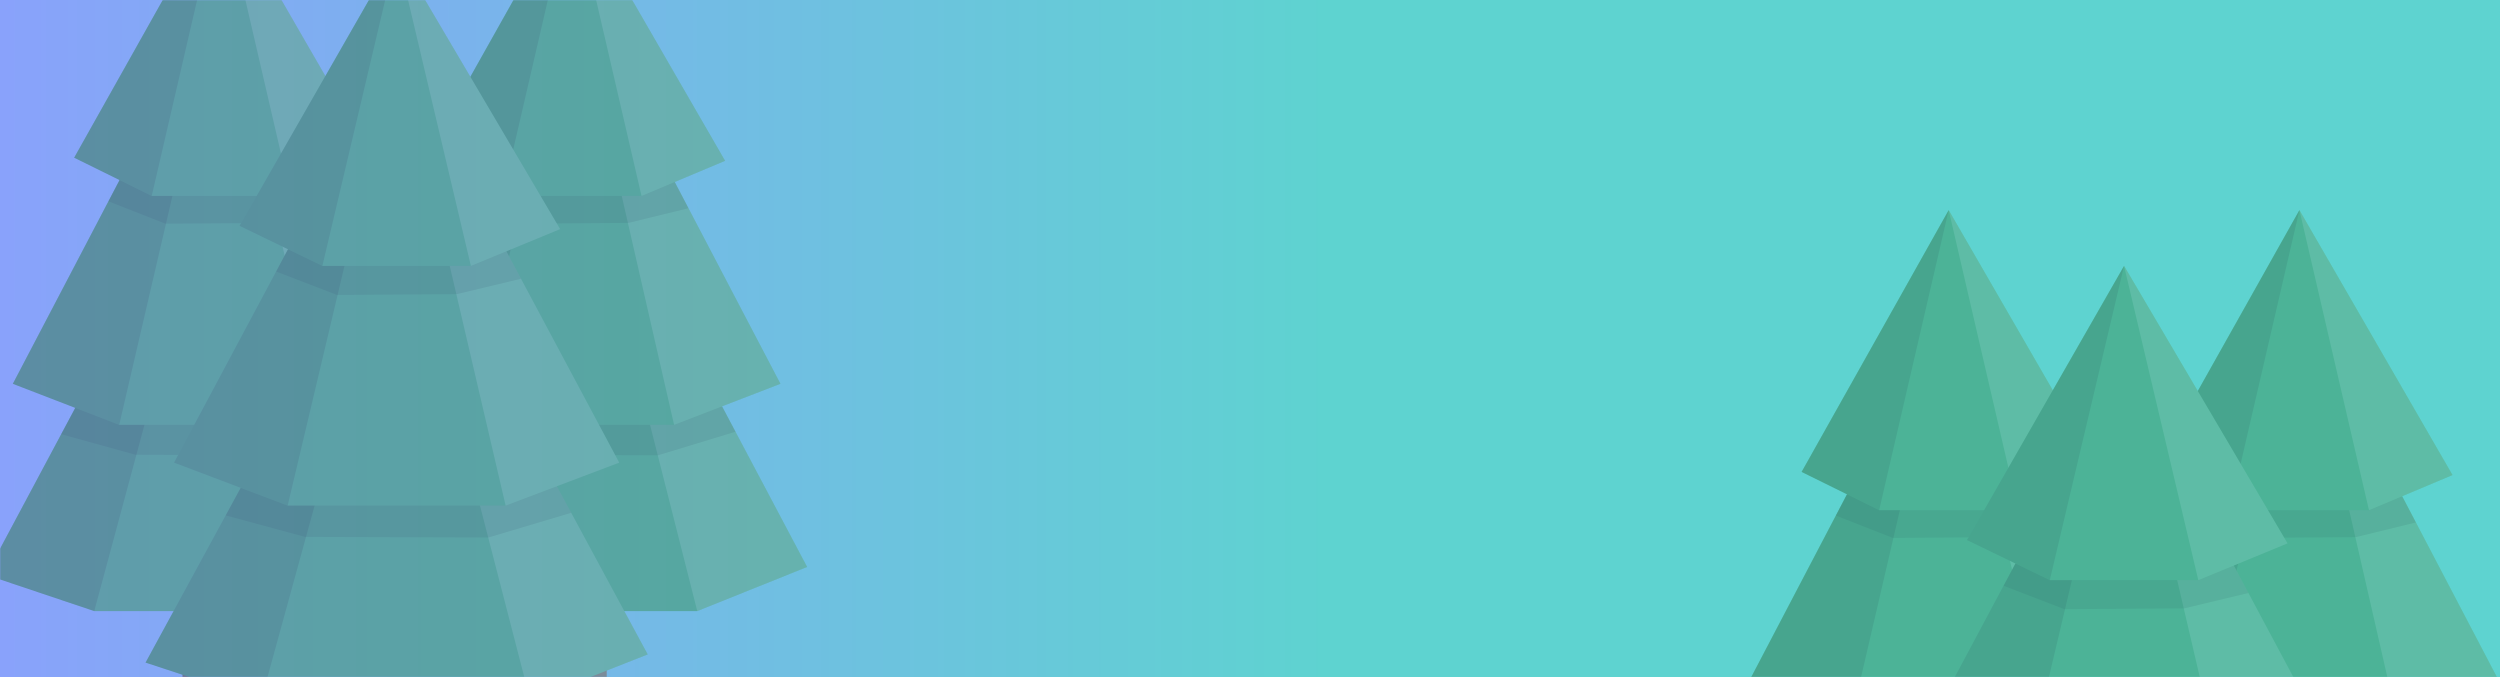<svg width="1440" height="390" viewBox="0 0 1440 390" fill="none" xmlns="http://www.w3.org/2000/svg">
<rect x="0" y="0" width="1440" height="390" fill="#333333" stroke="none"/>
<rect width="1440" height="390" fill="url(#paint0_linear_4508_3404)"/>
<mask id="mask0_4508_3404" style="mask-type:alpha" maskUnits="userSpaceOnUse" x="0" y="0" width="1440" height="390">
<rect width="1440" height="390" fill="url(#paint1_linear_4508_3404)"/>
</mask>
<g mask="url(#mask0_4508_3404)">
<g style="mix-blend-mode:luminosity" opacity="0.5">
<g clip-path="url(#clip0_4508_3404)">
<path d="M1326.2 255.183L1189.02 512.07L1251.31 532.994H1324.47H1396.62L1459.92 507.576L1326.2 255.183Z" fill="#3A935E"/>
<path opacity="0.19" d="M1189.02 512.07L1326.2 255.183L1251.31 532.994L1189.02 512.07Z" fill="black"/>
<path opacity="0.18" d="M1396.62 532.994L1326.2 255.183L1459.92 507.576L1396.62 532.994Z" fill="white"/>
<path d="M1324.47 172.85L1204.4 402.071L1265.69 425.719H1324.47H1383.28L1444.54 402.071L1324.47 172.85Z" fill="#3A935E"/>
<path opacity="0.18" d="M1326.2 176.153L1444.54 402.071L1383.28 425.718L1326.2 176.153Z" fill="white"/>
<path opacity="0.19" d="M1204.4 402.071L1324.47 172.85L1265.69 425.719L1204.4 402.071Z" fill="black"/>
<path opacity="0.15" d="M1259.47 296.954L1292.32 309.843L1356.95 309.394L1391.56 300.936L1383.65 285.835L1265.87 284.725L1259.47 296.954Z" fill="black"/>
<path d="M1324.47 121L1239.73 271.826L1284.41 293.87H1324.47H1364.53L1412.67 273.632L1324.47 121Z" fill="#3A935E"/>
<path opacity="0.18" d="M1324.47 121L1364.53 293.87L1412.67 273.632L1324.47 121Z" fill="white"/>
<path opacity="0.19" d="M1324.47 121L1284.41 293.87L1239.73 271.826L1324.47 121Z" fill="black"/>
</g>
<g clip-path="url(#clip1_4508_3404)">
<path d="M1124.17 255.183L987 512.07L1049.29 532.994H1122.45H1194.6L1257.89 507.576L1124.17 255.183Z" fill="#3A935E"/>
<path opacity="0.19" d="M987 512.07L1124.18 255.183L1049.29 532.994L987 512.07Z" fill="black"/>
<path opacity="0.18" d="M1194.6 532.994L1124.17 255.183L1257.89 507.576L1194.6 532.994Z" fill="white"/>
<path d="M1122.45 172.85L1002.38 402.071L1063.67 425.719H1122.45H1181.25L1242.52 402.071L1122.45 172.85Z" fill="#3A935E"/>
<path opacity="0.18" d="M1124.17 176.153L1242.52 402.071L1181.25 425.718L1124.17 176.153Z" fill="white"/>
<path opacity="0.19" d="M1002.38 402.071L1122.45 172.85L1063.67 425.719L1002.38 402.071Z" fill="black"/>
<path opacity="0.15" d="M1057.44 296.954L1090.3 309.843L1154.93 309.394L1189.54 300.936L1181.63 285.835L1063.85 284.725L1057.44 296.954Z" fill="black"/>
<path d="M1122.45 121L1037.71 271.826L1082.39 293.87H1122.45H1162.5L1210.64 273.632L1122.45 121Z" fill="#3A935E"/>
<path opacity="0.18" d="M1122.45 121L1162.5 293.87L1210.64 273.632L1122.45 121Z" fill="white"/>
<path opacity="0.19" d="M1122.45 121L1082.39 293.87L1037.71 271.826L1122.45 121Z" fill="black"/>
</g>
<g clip-path="url(#clip2_4508_3404)">
<path d="M1225.3 293.652L1078.83 562.656L1145.34 584.568H1223.46H1300.5L1368.09 557.951L1225.3 293.652Z" fill="#3A935E"/>
<path opacity="0.19" d="M1078.83 562.656L1225.3 293.652L1145.34 584.568L1078.83 562.656Z" fill="black"/>
<path opacity="0.18" d="M1300.5 584.568L1225.3 293.652L1368.09 557.951L1300.5 584.568Z" fill="white"/>
<path d="M1223.46 207.435L1095.25 447.469L1160.69 472.232H1223.46H1286.25L1351.67 447.469L1223.46 207.435Z" fill="#3A935E"/>
<path opacity="0.18" d="M1225.3 210.895L1351.67 447.469L1286.25 472.232L1225.3 210.895Z" fill="white"/>
<path opacity="0.19" d="M1095.25 447.469L1223.46 207.435L1160.69 472.232L1095.25 447.469Z" fill="black"/>
<path opacity="0.15" d="M1154.05 337.393L1189.13 350.891L1258.14 350.42L1295.1 341.563L1286.65 325.75L1160.89 324.587L1154.05 337.393Z" fill="black"/>
<path d="M1223.46 153.14L1132.97 311.08L1180.68 334.164H1223.46H1266.23L1317.63 312.972L1223.46 153.14Z" fill="#3A935E"/>
<path opacity="0.18" d="M1223.46 153.14L1266.23 334.164L1317.63 312.972L1223.46 153.14Z" fill="white"/>
<path opacity="0.19" d="M1223.46 153.14L1180.68 334.164L1132.97 311.08L1223.46 153.14Z" fill="black"/>
</g>
<g clip-path="url(#clip3_4508_3404)">
<path d="M329.47 426.69L340.478 411.571L338.199 368.858L329.47 351.995H307.133V417.527L329.47 426.69Z" fill="#593F30"/>
<path d="M329.47 426.69L349.477 416.998V351.995H329.47V426.69Z" fill="#7F5F4C"/>
<path d="M331.199 74.183L194.024 331.07L256.313 351.994H329.47H401.624L464.917 326.576L331.199 74.183Z" fill="#3A935E"/>
<path opacity="0.19" d="M194.024 331.07L331.199 74.183L256.313 351.994L194.024 331.07Z" fill="black"/>
<path opacity="0.18" d="M401.624 351.994L331.199 74.183L464.917 326.576L401.624 351.994Z" fill="white"/>
<path opacity="0.15" d="M237.267 250.093L280.091 261.934L379.042 262.243L423.647 248.675L415.904 234.058L245.359 234.948L237.267 250.093Z" fill="black"/>
<path d="M329.47 -8.15L209.404 221.071L270.689 244.719H329.47H388.277L449.545 221.071L329.47 -8.15Z" fill="#3A935E"/>
<path opacity="0.18" d="M331.199 -4.847L449.545 221.071L388.277 244.718L331.199 -4.847Z" fill="white"/>
<path opacity="0.19" d="M209.404 221.071L329.47 -8.15L270.689 244.719L209.404 221.071Z" fill="black"/>
<path opacity="0.15" d="M264.466 115.954L297.322 128.843L361.951 128.394L396.561 119.936L388.652 104.835L270.873 103.725L264.466 115.954Z" fill="black"/>
<path d="M329.47 -60L244.73 90.826L289.413 112.87H329.47H369.527L417.667 92.632L329.47 -60Z" fill="#3A935E"/>
<path opacity="0.18" d="M329.47 -60L369.527 112.87L417.667 92.632L329.47 -60Z" fill="white"/>
<path opacity="0.19" d="M329.47 -60L289.413 112.87L244.73 90.826L329.47 -60Z" fill="black"/>
<path opacity="0.13" d="M307.133 351.995H349.477V362.867L329.47 366.329L307.133 362.453V351.995Z" fill="black"/>
</g>
<g clip-path="url(#clip4_4508_3404)">
<path d="M127.447 426.69L138.454 411.571L136.176 368.858L127.447 351.995H105.11V417.527L127.447 426.69Z" fill="#593F30"/>
<path d="M127.447 426.69L147.453 416.998V351.995H127.447V426.69Z" fill="#7F5F4C"/>
<path d="M129.175 74.183L-8 331.07L54.29 351.994H127.447H199.6L262.894 326.576L129.175 74.183Z" fill="#3A935E"/>
<path opacity="0.19" d="M-8 331.07L129.175 74.183L54.29 351.994L-8 331.07Z" fill="black"/>
<path opacity="0.18" d="M199.6 351.994L129.175 74.183L262.894 326.576L199.6 351.994Z" fill="white"/>
<path opacity="0.15" d="M35.243 250.093L78.067 261.934L177.019 262.243L221.623 248.675L213.881 234.058L43.335 234.948L35.243 250.093Z" fill="black"/>
<path d="M127.446 -8.15L7.38 221.071L68.666 244.719H127.446H186.253L247.521 221.071L127.446 -8.15Z" fill="#3A935E"/>
<path opacity="0.18" d="M129.175 -4.847L247.522 221.071L186.254 244.718L129.175 -4.847Z" fill="white"/>
<path opacity="0.19" d="M7.38 221.071L127.446 -8.15L68.666 244.719L7.38 221.071Z" fill="black"/>
<path opacity="0.15" d="M62.443 115.954L95.298 128.843L159.927 128.394L194.537 119.936L186.629 104.835L68.85 103.725L62.443 115.954Z" fill="black"/>
<path d="M127.447 -60L42.706 90.826L87.39 112.87H127.447H167.504L215.644 92.632L127.447 -60Z" fill="#3A935E"/>
<path opacity="0.18" d="M127.447 -60L167.504 112.87L215.644 92.632L127.447 -60Z" fill="white"/>
<path opacity="0.19" d="M127.447 -60L87.39 112.87L42.706 90.826L127.447 -60Z" fill="black"/>
<path opacity="0.13" d="M105.11 351.995H147.454V362.867L127.447 366.329L105.11 362.453V351.995Z" fill="black"/>
</g>
<g clip-path="url(#clip5_4508_3404)">
<path d="M230.303 112.652L83.828 381.656L150.341 403.568H228.458H305.503L373.087 376.951L230.303 112.652Z" fill="#3A935E"/>
<path opacity="0.19" d="M83.828 381.656L230.303 112.652L150.341 403.568L83.828 381.656Z" fill="black"/>
<path opacity="0.18" d="M305.502 403.568L230.303 112.652L373.087 376.951L305.502 403.568Z" fill="white"/>
<path opacity="0.15" d="M130.003 296.86L175.731 309.26L281.39 309.582L329.019 295.374L320.752 280.068L138.643 281L130.003 296.86Z" fill="black"/>
<path d="M228.458 26.435L100.251 266.469L165.692 291.232H228.458H291.251L356.673 266.469L228.458 26.435Z" fill="#3A935E"/>
<path opacity="0.18" d="M230.303 29.895L356.673 266.469L291.251 291.232L230.303 29.895Z" fill="white"/>
<path opacity="0.19" d="M100.251 266.469L228.458 26.435L165.692 291.232L100.251 266.469Z" fill="black"/>
<path opacity="0.15" d="M159.046 156.393L194.129 169.891L263.14 169.42L300.096 160.563L291.652 144.75L165.888 143.587L159.046 156.393Z" fill="black"/>
<path d="M228.457 -27.86L137.972 130.08L185.685 153.164H228.457H271.23L322.634 131.972L228.457 -27.86Z" fill="#3A935E"/>
<path opacity="0.18" d="M228.458 -27.86L271.231 153.164L322.635 131.972L228.458 -27.86Z" fill="white"/>
<path opacity="0.19" d="M228.457 -27.86L185.685 153.164L137.972 130.08L228.457 -27.86Z" fill="black"/>
</g>
</g>
</g>
<defs>
<linearGradient id="paint0_linear_4508_3404" x1="767" y1="207.306" x2="-5.8687e-05" y2="207.306" gradientUnits="userSpaceOnUse">
<stop stop-color="#5ED3D0"/>
<stop offset="1" stop-color="#89A2FB"/>
</linearGradient>
<linearGradient id="paint1_linear_4508_3404" x1="767" y1="207.306" x2="-5.8687e-05" y2="207.306" gradientUnits="userSpaceOnUse">
<stop stop-color="#5ED3D0"/>
<stop offset="1" stop-color="#89A2FB"/>
</linearGradient>
<clipPath id="clip0_4508_3404">
<rect width="270.893" height="486.69" fill="white" transform="translate(1189.02 121)"/>
</clipPath>
<clipPath id="clip1_4508_3404">
<rect width="270.893" height="486.69" fill="white" transform="translate(987 121)"/>
</clipPath>
<clipPath id="clip2_4508_3404">
<rect width="289.259" height="509.647" fill="white" transform="translate(1078.83 153.14)"/>
</clipPath>
<clipPath id="clip3_4508_3404">
<rect width="270.893" height="486.69" fill="white" transform="translate(194.024 -60)"/>
</clipPath>
<clipPath id="clip4_4508_3404">
<rect width="270.893" height="486.69" fill="white" transform="translate(-8 -60)"/>
</clipPath>
<clipPath id="clip5_4508_3404">
<rect width="289.259" height="509.647" fill="white" transform="translate(83.828 -27.86)"/>
</clipPath>
</defs>
</svg>
